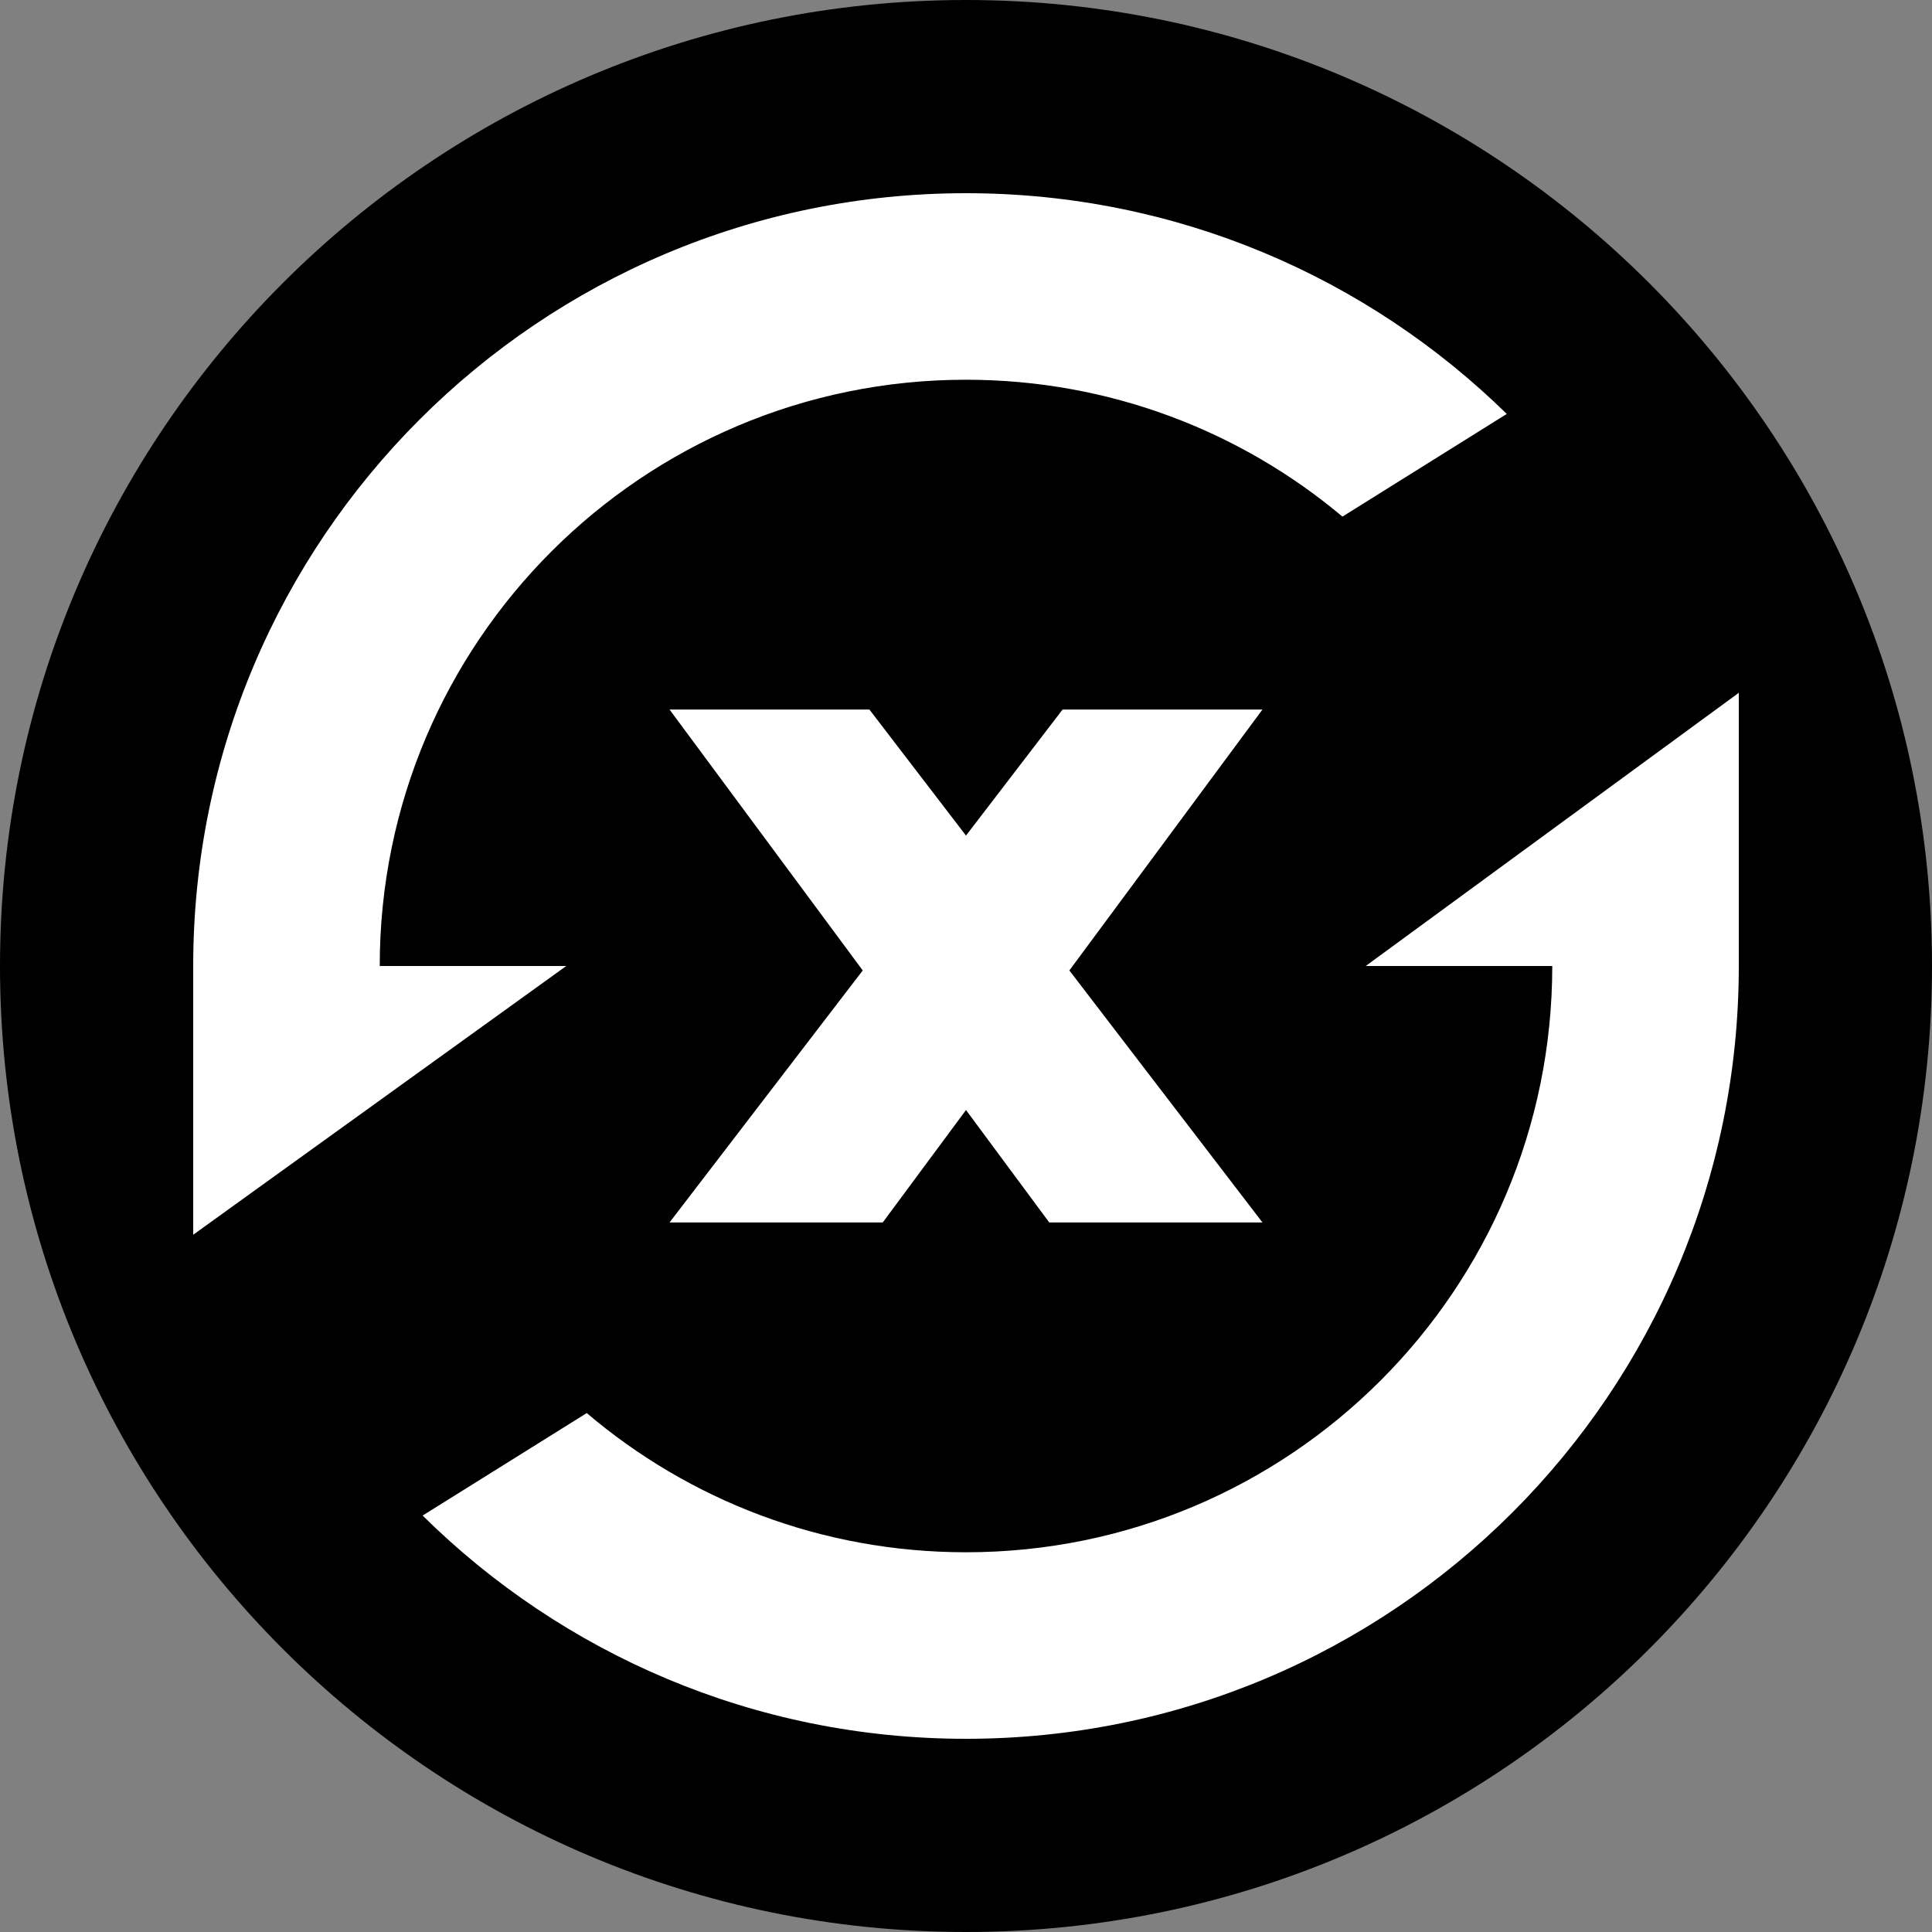<svg width="20" height="20" viewBox="0 0 20 20" fill="none" xmlns="http://www.w3.org/2000/svg">
<rect x="0" y="0" width="20" height="20" fill="#808080" stroke="none"/>
<path d="M10 20C15.523 20 20 15.523 20 10C20 4.477 15.523 0 10 0C4.477 0 0 4.477 0 10C0 15.523 4.477 20 10 20Z" fill="black"/>
<path fill-rule="evenodd" clip-rule="evenodd" d="M2 12.782V10C2 5.582 5.582 2 10 2C12.179 2 14.155 2.871 15.598 4.285L13.897 5.348C12.843 4.463 11.484 3.931 10 3.931C6.648 3.931 3.931 6.648 3.931 10H5.862L2 12.782ZM6.074 14.628C7.132 15.527 8.503 16.069 10 16.069C13.352 16.069 16.069 13.352 16.069 10H14.138L18 7.172L18 10C18 14.418 14.418 18 10 18C7.807 18 5.821 17.118 4.375 15.689L6.074 14.628ZM13.069 12.655H10.862L10 11.491L9.138 12.655H6.931L8.931 10.046L6.931 7.345H9L10 8.65L11 7.345H13.069L11.07 10.046L13.069 12.655Z" fill="white"/>
</svg>
